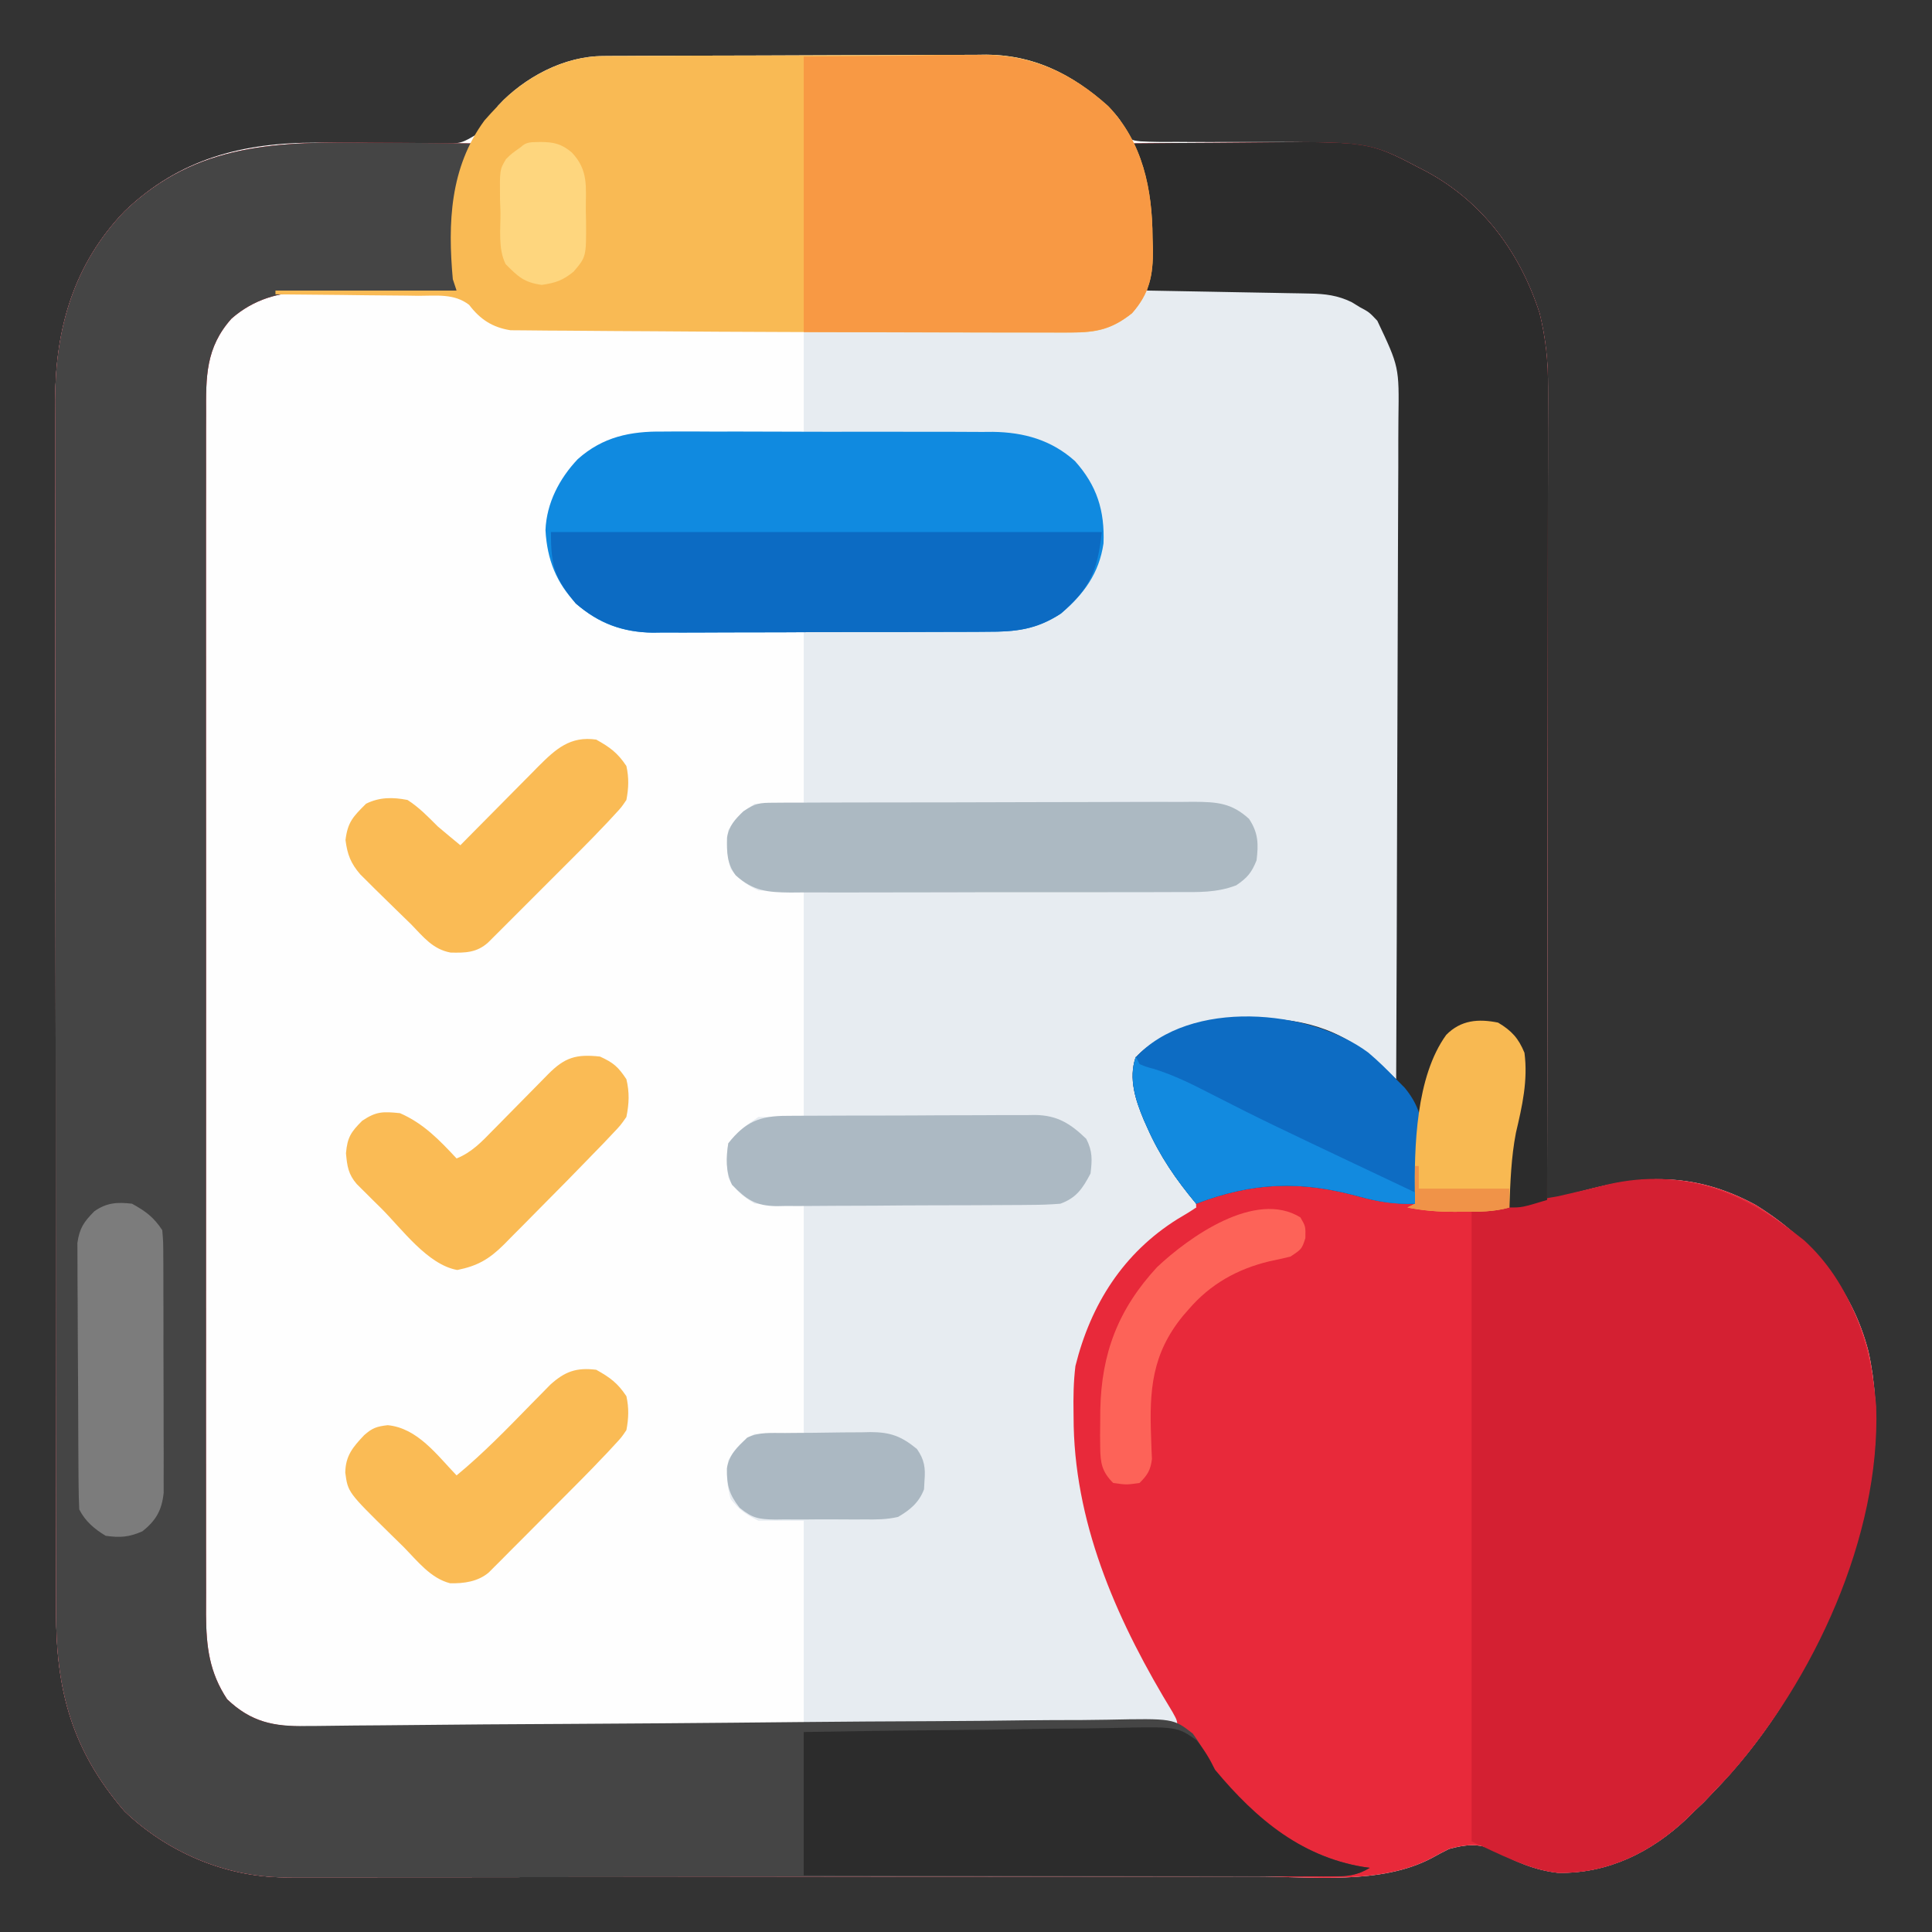 <?xml version="1.0" encoding="UTF-8"?>
<svg version="1.1" xmlns="http://www.w3.org/2000/svg" width="512" height="512">
<rect width="100%" height="100%" fill="#333333" stroke="none"/>
<path d="M0 0 C0.957 -0.007 1.914 -0.014 2.901 -0.022 C3.944 -0.024 4.988 -0.027 6.063 -0.03 C7.72 -0.04 7.72 -0.04 9.411 -0.05 C13.069 -0.069 16.728 -0.081 20.387 -0.091 C21.639 -0.095 22.89 -0.099 24.179 -0.103 C30.123 -0.122 36.066 -0.137 42.009 -0.145 C48.846 -0.155 55.683 -0.181 62.52 -0.222 C68.459 -0.256 74.399 -0.267 80.338 -0.271 C82.855 -0.276 85.372 -0.288 87.889 -0.306 C91.421 -0.331 94.953 -0.33 98.485 -0.323 C99.515 -0.336 100.544 -0.348 101.605 -0.362 C115.346 -0.264 126.193 5.743 135.719 15.339 C137.227 17.147 137.227 17.147 138.096 19.723 C139.954 22.329 139.954 22.329 142.489 22.605 C145.616 22.776 148.71 22.786 151.84 22.749 C153.002 22.757 154.163 22.765 155.359 22.773 C159.086 22.796 162.812 22.787 166.54 22.772 C203.176 22.734 203.176 22.734 216.352 29.647 C217.015 29.989 217.677 30.331 218.36 30.683 C233.265 38.775 243.019 52.093 248.227 68.147 C249.858 74.781 250.515 81.075 250.468 87.892 C250.47 89.283 250.47 89.283 250.473 90.702 C250.476 93.78 250.465 96.858 250.454 99.937 C250.454 102.155 250.454 104.373 250.455 106.591 C250.456 112.593 250.444 118.594 250.43 124.595 C250.417 130.875 250.416 137.154 250.414 143.433 C250.408 153.966 250.396 164.499 250.378 175.032 C250.36 185.877 250.346 196.721 250.337 207.566 C250.336 208.236 250.336 208.905 250.335 209.595 C250.333 212.953 250.33 216.312 250.328 219.671 C250.307 247.496 250.272 275.322 250.227 303.147 C251.086 302.928 251.086 302.928 251.962 302.704 C254.583 302.036 257.206 301.373 259.829 300.71 C260.729 300.48 261.63 300.249 262.557 300.012 C278.004 296.117 291.097 296.69 305.415 304.421 C320.043 313.401 331.099 326.508 335.395 343.315 C342.558 375.844 328.617 411.475 311.399 438.714 C306.324 446.442 300.686 453.517 294.227 460.147 C293.402 461.013 292.577 461.88 291.727 462.772 C290.902 463.556 290.077 464.34 289.227 465.147 C288.607 465.762 287.987 466.377 287.348 467.01 C277.881 476.003 266.34 481.707 253.137 481.471 C246.998 480.787 241.412 478.414 236.102 475.335 C231.9 473.599 228.575 473.965 224.227 475.147 C222.664 475.918 221.123 476.733 219.602 477.585 C206.026 484.728 187.733 482.449 172.906 482.438 C169.347 482.438 165.789 482.449 162.231 482.458 C155.28 482.475 148.33 482.48 141.379 482.481 C135.726 482.482 130.074 482.486 124.421 482.493 C108.361 482.51 92.302 482.52 76.243 482.518 C74.948 482.518 74.948 482.518 73.627 482.518 C72.33 482.518 72.33 482.518 71.007 482.518 C56.988 482.517 42.969 482.536 28.949 482.564 C14.522 482.593 0.094 482.607 -14.333 482.605 C-22.42 482.604 -30.507 482.61 -38.594 482.631 C-45.476 482.649 -52.357 482.654 -59.238 482.64 C-62.743 482.634 -66.249 482.633 -69.754 482.651 C-73.565 482.666 -77.376 482.657 -81.187 482.642 C-82.279 482.652 -83.371 482.662 -84.496 482.673 C-100.114 482.534 -115.48 475.978 -126.773 465.147 C-140.714 448.989 -144.927 433.135 -144.913 412.271 C-144.916 410.848 -144.919 409.426 -144.922 408.003 C-144.93 404.103 -144.932 400.203 -144.933 396.303 C-144.935 392.093 -144.942 387.882 -144.949 383.672 C-144.963 374.469 -144.969 365.267 -144.973 356.064 C-144.976 350.313 -144.98 344.563 -144.985 338.812 C-144.997 322.878 -145.007 306.945 -145.01 291.011 C-145.011 289.992 -145.011 288.972 -145.011 287.922 C-145.011 286.901 -145.012 285.879 -145.012 284.826 C-145.012 282.756 -145.013 280.686 -145.013 278.616 C-145.013 277.589 -145.014 276.562 -145.014 275.504 C-145.018 258.876 -145.035 242.249 -145.058 225.621 C-145.082 208.534 -145.095 191.446 -145.096 174.359 C-145.097 164.772 -145.102 155.184 -145.121 145.597 C-145.136 137.431 -145.141 129.265 -145.133 121.098 C-145.129 116.936 -145.13 112.775 -145.144 108.613 C-145.157 104.793 -145.155 100.973 -145.143 97.154 C-145.14 95.138 -145.152 93.122 -145.165 91.107 C-145.063 72.091 -140.224 55.186 -126.773 41.147 C-112.155 27.142 -95.485 22.914 -75.839 22.952 C-74.085 22.954 -74.085 22.954 -72.295 22.956 C-67.397 22.972 -62.501 23.001 -57.603 23.089 C-53.993 23.146 -50.387 23.147 -46.777 23.139 C-45.676 23.173 -44.574 23.207 -43.44 23.242 C-37.492 23.22 -37.492 23.22 -32.586 20.189 C-30.822 17.914 -29.311 15.578 -27.773 13.147 C-20.776 5.624 -10.356 0.053 0 0 Z " fill="#FEFEFE" transform="translate(159.773,14.853)"/>
<path d="M0 0 C2.538 0.015 5.076 0.029 7.613 0.041 C13.784 0.074 19.954 0.124 26.125 0.188 C25.92 0.863 25.715 1.538 25.504 2.234 C25.234 3.126 24.965 4.018 24.688 4.938 C24.421 5.819 24.154 6.701 23.879 7.609 C22.613 11.939 22.004 15.509 22.027 20.047 C22.031 21.162 22.034 22.277 22.037 23.426 C22.045 24.585 22.054 25.744 22.062 26.938 C22.067 28.112 22.072 29.286 22.076 30.496 C22.088 33.393 22.104 36.29 22.125 39.188 C21.546 39.189 20.967 39.19 20.37 39.192 C14.302 39.212 8.234 39.266 2.167 39.34 C-0.093 39.363 -2.353 39.378 -4.613 39.383 C-7.875 39.392 -11.136 39.434 -14.398 39.48 C-15.397 39.477 -16.395 39.473 -17.424 39.469 C-25.038 39.624 -31.637 41.505 -37.494 46.594 C-44.422 54.308 -44.307 62.098 -44.256 71.952 C-44.259 73.363 -44.264 74.773 -44.27 76.183 C-44.283 80.05 -44.276 83.916 -44.267 87.782 C-44.26 91.955 -44.271 96.128 -44.279 100.301 C-44.292 108.474 -44.29 116.646 -44.281 124.818 C-44.274 131.461 -44.273 138.104 -44.276 144.747 C-44.277 145.693 -44.277 146.639 -44.278 147.613 C-44.279 149.534 -44.28 151.455 -44.281 153.376 C-44.289 171.391 -44.279 189.405 -44.263 207.42 C-44.25 222.871 -44.252 238.323 -44.266 253.775 C-44.282 271.722 -44.288 289.669 -44.279 307.616 C-44.278 309.531 -44.277 311.445 -44.276 313.36 C-44.276 314.302 -44.276 315.244 -44.275 316.214 C-44.272 322.847 -44.277 329.48 -44.284 336.113 C-44.292 344.2 -44.29 352.286 -44.274 360.373 C-44.266 364.497 -44.263 368.622 -44.273 372.746 C-44.282 376.525 -44.277 380.304 -44.261 384.083 C-44.256 386.091 -44.266 388.099 -44.276 390.107 C-44.221 398.588 -43.412 405.345 -38.688 412.5 C-32.367 418.54 -26.309 419.779 -17.764 419.706 C-16.773 419.714 -15.782 419.721 -14.761 419.729 C-11.455 419.749 -8.15 419.741 -4.844 419.733 C-2.468 419.742 -0.093 419.753 2.283 419.765 C8.722 419.793 15.162 419.796 21.601 419.795 C27.652 419.796 33.702 419.819 39.753 419.84 C51.734 419.881 63.714 419.904 75.695 419.917 C87.329 419.928 98.964 419.949 110.598 419.98 C111.316 419.982 112.034 419.984 112.773 419.986 C116.374 419.996 119.975 420.006 123.576 420.016 C153.426 420.098 183.275 420.152 213.125 420.188 C212.523 419.123 211.921 418.059 211.301 416.962 C210.495 415.533 209.689 414.105 208.883 412.676 C208.488 411.978 208.093 411.28 207.687 410.562 C194.544 387.248 184.932 363.832 184.625 336.75 C184.597 335.152 184.597 335.152 184.569 333.521 C184.703 316.781 192.463 302.788 204.125 291.188 C213.638 282.188 213.638 282.188 218.125 282.188 C217.473 281.267 216.82 280.347 216.148 279.398 C200.901 257.481 200.901 257.481 201.125 245.188 C202.402 241.441 204.259 239.901 207.625 238.062 C221.809 231.599 238.841 229.605 253.617 235.117 C258.591 237.364 262.424 240.176 266.438 243.871 C267.321 244.68 268.204 245.489 269.113 246.322 C270.109 247.245 270.109 247.245 271.125 248.188 C271.242 223.457 271.33 198.726 271.384 173.996 C271.41 162.512 271.445 151.029 271.502 139.546 C271.552 129.535 271.584 119.525 271.595 109.514 C271.602 104.215 271.617 98.916 271.654 93.617 C271.688 88.625 271.698 83.633 271.691 78.641 C271.692 76.814 271.702 74.986 271.721 73.158 C271.916 59.423 271.916 59.423 266.125 47.188 C263.964 44.903 263.964 44.903 261.562 43.625 C260.819 43.17 260.075 42.715 259.309 42.246 C255.634 40.465 252.324 40.057 248.265 39.982 C247.304 39.962 246.343 39.942 245.353 39.922 C243.81 39.897 243.81 39.897 242.234 39.871 C241.175 39.85 240.115 39.83 239.023 39.808 C235.64 39.743 232.258 39.684 228.875 39.625 C226.581 39.582 224.286 39.538 221.992 39.494 C216.37 39.387 210.747 39.285 205.125 39.188 C205.156 38.092 205.156 38.092 205.188 36.975 C205.273 33.609 205.324 30.242 205.375 26.875 C205.425 25.153 205.425 25.153 205.477 23.396 C205.556 16.346 204.741 10.823 201.991 4.308 C201.125 2.188 201.125 2.188 201.125 0.188 C208.559 0.111 215.993 0.059 223.427 0.023 C225.951 0.008 228.474 -0.013 230.998 -0.039 C263.8 -0.37 263.8 -0.37 277.25 6.688 C277.912 7.029 278.575 7.371 279.258 7.723 C294.163 15.816 303.917 29.133 309.125 45.188 C310.756 51.821 311.412 58.115 311.366 64.932 C311.368 66.323 311.368 66.323 311.371 67.742 C311.374 70.82 311.363 73.899 311.352 76.977 C311.351 79.195 311.352 81.413 311.353 83.632 C311.354 89.633 311.342 95.634 311.328 101.635 C311.315 107.915 311.314 114.194 311.312 120.474 C311.306 131.007 311.294 141.539 311.276 152.072 C311.257 162.917 311.243 173.762 311.235 184.606 C311.234 185.276 311.234 185.945 311.233 186.635 C311.231 189.994 311.228 193.352 311.226 196.711 C311.205 224.537 311.17 252.362 311.125 280.188 C311.984 279.968 311.984 279.968 312.86 279.744 C315.481 279.077 318.104 278.413 320.727 277.75 C321.627 277.52 322.528 277.29 323.455 277.053 C338.902 273.157 351.995 273.731 366.312 281.461 C380.941 290.441 391.997 303.548 396.293 320.355 C403.456 352.884 389.515 388.516 372.297 415.754 C367.222 423.483 361.584 430.557 355.125 437.188 C354.3 438.054 353.475 438.92 352.625 439.812 C351.8 440.596 350.975 441.38 350.125 442.188 C349.505 442.802 348.885 443.417 348.246 444.051 C338.779 453.044 327.238 458.748 314.035 458.512 C307.896 457.828 302.31 455.455 297 452.375 C292.798 450.639 289.473 451.005 285.125 452.188 C283.562 452.958 282.021 453.774 280.5 454.625 C266.924 461.769 248.631 459.489 233.803 459.478 C230.245 459.478 226.687 459.489 223.129 459.498 C216.178 459.515 209.227 459.52 202.277 459.522 C196.624 459.523 190.971 459.527 185.319 459.533 C169.259 459.551 153.2 459.56 137.14 459.558 C135.846 459.558 135.846 459.558 134.524 459.558 C133.228 459.558 133.228 459.558 131.905 459.558 C117.886 459.557 103.866 459.576 89.847 459.604 C75.42 459.633 60.992 459.647 46.565 459.645 C38.478 459.645 30.391 459.65 22.303 459.672 C15.422 459.69 8.541 459.694 1.66 459.681 C-1.845 459.674 -5.351 459.674 -8.856 459.691 C-12.667 459.707 -16.478 459.697 -20.289 459.682 C-21.381 459.692 -22.473 459.703 -23.598 459.713 C-39.216 459.575 -54.582 453.018 -65.875 442.188 C-79.817 426.029 -84.029 410.175 -84.015 389.311 C-84.018 387.889 -84.021 386.466 -84.024 385.044 C-84.032 381.143 -84.034 377.243 -84.035 373.343 C-84.037 369.133 -84.044 364.923 -84.051 360.713 C-84.065 351.51 -84.071 342.307 -84.075 333.104 C-84.078 327.354 -84.082 321.603 -84.087 315.852 C-84.099 299.919 -84.109 283.985 -84.113 268.051 C-84.113 267.032 -84.113 266.013 -84.113 264.963 C-84.113 263.941 -84.114 262.919 -84.114 261.867 C-84.114 259.797 -84.115 257.726 -84.115 255.656 C-84.115 254.629 -84.116 253.603 -84.116 252.545 C-84.12 235.917 -84.137 219.289 -84.161 202.661 C-84.184 185.574 -84.197 168.487 -84.198 151.4 C-84.199 141.812 -84.205 132.225 -84.223 122.637 C-84.238 114.471 -84.243 106.305 -84.235 98.139 C-84.231 93.977 -84.232 89.815 -84.246 85.653 C-84.259 81.833 -84.258 78.014 -84.245 74.194 C-84.243 72.178 -84.254 70.163 -84.267 68.147 C-84.165 49.131 -79.326 32.227 -65.875 18.188 C-46.727 -0.158 -24.935 -0.258 0 0 Z " fill="#E8293A" transform="translate(98.875,37.812)"/>
<path d="M0 0 C6.832 -0.076 13.663 -0.129 20.496 -0.165 C22.818 -0.18 25.14 -0.2 27.461 -0.226 C30.808 -0.263 34.154 -0.28 37.5 -0.293 C38.531 -0.308 39.561 -0.324 40.623 -0.34 C48.521 -0.342 55.585 0.757 61.628 6.41 C69.436 15.459 68.685 25.606 68.568 36.852 C68.566 38.755 68.567 40.658 68.57 42.561 C68.571 47.703 68.542 52.844 68.507 57.986 C68.476 63.369 68.473 68.751 68.467 74.134 C68.451 84.316 68.41 94.497 68.36 104.679 C68.304 116.275 68.277 127.871 68.252 139.467 C68.199 163.312 68.112 187.156 68 211 C67.218 210.214 66.437 209.428 65.632 208.617 C55.587 198.627 45.607 194.199 31.438 193.75 C21.238 193.852 9.987 195.963 1 201 C-1.372 203.091 -1.372 203.091 -2 206 C-1.592 211.825 -0.327 216.51 2.062 221.812 C2.366 222.501 2.67 223.19 2.983 223.899 C5.54 229.47 8.673 234.159 12.496 238.961 C14 241 14 241 14 243 C12.395 244.083 10.738 245.091 9.062 246.062 C-5.312 255.056 -13.934 268.651 -18 285 C-18.517 289.208 -18.574 293.327 -18.5 297.562 C-18.486 298.696 -18.473 299.829 -18.459 300.997 C-17.793 328.385 -6.336 353.664 7.75 376.742 C9 379 9 379 9 381 C-23.67 381 -56.34 381 -90 381 C-90 362.85 -90 344.7 -90 326 C-93.96 326 -97.92 326 -102 326 C-105.339 324.388 -107.117 323.124 -109.375 320.25 C-110.342 316.77 -110.686 313.536 -110 310 C-108.252 306.979 -106.168 304.584 -103 303 C-98.71 303 -94.42 303 -90 303 C-90 282.87 -90 262.74 -90 242 C-94.29 242 -98.58 242 -103 242 C-106.349 239.879 -108.24 238.521 -110 235 C-110.421 231.941 -110.481 229.054 -110 226 C-107.562 222.904 -105.265 221.177 -102 219 C-98.04 219 -94.08 219 -90 219 C-90 199.2 -90 179.4 -90 159 C-93.96 159 -97.92 159 -102 159 C-105.339 157.388 -107.117 156.124 -109.375 153.25 C-110.333 149.8 -110.58 146.518 -110 143 C-107.932 139.72 -106.229 138.153 -103 136 C-98.71 136 -94.42 136 -90 136 C-90 120.82 -90 105.64 -90 90 C-93.349 90.058 -96.698 90.116 -100.148 90.176 C-103.418 90.215 -106.688 90.245 -109.958 90.275 C-112.218 90.3 -114.478 90.334 -116.738 90.377 C-120 90.438 -123.261 90.466 -126.523 90.488 C-128.021 90.527 -128.021 90.527 -129.549 90.566 C-137.582 90.57 -144.076 88.496 -150.148 83.086 C-155.598 77.493 -158.007 71.244 -158.438 63.5 C-158.151 56.349 -154.773 49.826 -149.882 44.679 C-142.949 38.494 -135.509 37.279 -126.523 37.512 C-124.947 37.522 -124.947 37.522 -123.338 37.533 C-120.016 37.561 -116.696 37.624 -113.375 37.688 C-111.108 37.713 -108.841 37.735 -106.574 37.756 C-101.048 37.806 -95.526 37.904 -90 38 C-90 29.09 -90 20.18 -90 11 C-87.704 10.985 -85.408 10.971 -83.043 10.956 C-75.443 10.905 -67.844 10.839 -60.244 10.764 C-55.638 10.72 -51.032 10.68 -46.426 10.654 C-41.978 10.627 -37.53 10.587 -33.082 10.537 C-31.388 10.52 -29.694 10.509 -28 10.502 C-25.621 10.493 -23.242 10.465 -20.863 10.432 C-19.821 10.435 -19.821 10.435 -18.757 10.437 C-12.398 10.315 -7.901 8.694 -3.125 4.438 C-0.996 2.201 -0.996 2.201 0 0 Z " fill="#E7ECF1" transform="translate(303,77)"/>
<path d="M0 0 C2.538 0.015 5.076 0.029 7.613 0.041 C13.784 0.074 19.954 0.124 26.125 0.188 C25.92 0.863 25.715 1.538 25.504 2.234 C25.234 3.126 24.965 4.018 24.688 4.938 C24.421 5.819 24.154 6.701 23.879 7.609 C22.613 11.939 22.004 15.509 22.027 20.047 C22.031 21.162 22.034 22.277 22.037 23.426 C22.045 24.585 22.054 25.744 22.062 26.938 C22.067 28.112 22.072 29.286 22.076 30.496 C22.088 33.393 22.104 36.29 22.125 39.188 C21.546 39.189 20.967 39.19 20.37 39.192 C14.302 39.212 8.234 39.266 2.167 39.34 C-0.093 39.363 -2.353 39.378 -4.613 39.383 C-7.875 39.392 -11.136 39.434 -14.398 39.48 C-15.397 39.477 -16.395 39.473 -17.424 39.469 C-25.038 39.624 -31.637 41.505 -37.494 46.594 C-44.422 54.308 -44.307 62.098 -44.256 71.952 C-44.259 73.363 -44.264 74.773 -44.27 76.183 C-44.283 80.05 -44.276 83.916 -44.267 87.782 C-44.26 91.955 -44.271 96.128 -44.279 100.301 C-44.292 108.474 -44.29 116.646 -44.281 124.818 C-44.274 131.461 -44.273 138.104 -44.276 144.747 C-44.277 145.693 -44.277 146.639 -44.278 147.613 C-44.279 149.534 -44.28 151.455 -44.281 153.376 C-44.289 171.391 -44.279 189.405 -44.263 207.42 C-44.25 222.871 -44.252 238.323 -44.266 253.775 C-44.282 271.722 -44.288 289.669 -44.279 307.616 C-44.278 309.531 -44.277 311.445 -44.276 313.36 C-44.276 314.302 -44.276 315.244 -44.275 316.214 C-44.272 322.847 -44.277 329.48 -44.284 336.113 C-44.292 344.2 -44.29 352.286 -44.274 360.373 C-44.266 364.497 -44.263 368.622 -44.273 372.746 C-44.282 376.525 -44.277 380.304 -44.261 384.083 C-44.256 386.091 -44.266 388.099 -44.276 390.107 C-44.221 398.588 -43.412 405.345 -38.688 412.5 C-32.348 418.558 -26.35 419.774 -17.78 419.594 C-16.79 419.59 -15.801 419.586 -14.781 419.581 C-11.48 419.562 -8.18 419.514 -4.879 419.467 C-2.507 419.448 -0.134 419.431 2.238 419.415 C7.34 419.379 12.442 419.331 17.544 419.274 C25.612 419.187 33.68 419.137 41.748 419.095 C44.512 419.08 47.276 419.065 50.04 419.05 C50.73 419.046 51.421 419.042 52.132 419.038 C59.982 418.994 67.833 418.941 75.683 418.885 C76.4 418.88 77.117 418.875 77.856 418.869 C89.483 418.785 101.11 418.673 112.738 418.555 C124.689 418.435 136.64 418.357 148.592 418.315 C156.612 418.285 164.63 418.205 172.65 418.09 C177.639 418.031 182.628 418.017 187.617 418.016 C189.93 418.007 192.242 417.979 194.554 417.93 C212.058 417.577 212.058 417.577 217.216 421.596 C219.271 424.39 220.706 427.036 222.125 430.188 C231.957 443.314 245.901 454.178 262.289 456.926 C262.895 457.012 263.501 457.099 264.125 457.188 C260.989 459.018 258.707 459.439 255.093 459.445 C254.073 459.451 253.052 459.458 252.001 459.464 C250.881 459.461 249.762 459.458 248.608 459.455 C247.417 459.459 246.227 459.464 245 459.469 C241.693 459.479 238.387 459.481 235.08 459.478 C231.514 459.478 227.948 459.489 224.382 459.498 C217.393 459.515 210.404 459.52 203.416 459.522 C197.731 459.523 192.047 459.527 186.362 459.533 C170.238 459.551 154.114 459.56 137.989 459.558 C137.12 459.558 136.25 459.558 135.354 459.558 C134.048 459.558 134.048 459.558 132.716 459.558 C118.625 459.557 104.534 459.576 90.442 459.604 C75.966 459.633 61.489 459.647 47.012 459.645 C38.888 459.645 30.764 459.65 22.64 459.672 C15.718 459.69 8.796 459.694 1.875 459.681 C-1.653 459.674 -5.18 459.674 -8.708 459.691 C-12.544 459.707 -16.379 459.697 -20.215 459.682 C-21.315 459.692 -22.414 459.703 -23.547 459.713 C-39.189 459.575 -54.562 453.037 -65.875 442.188 C-79.817 426.029 -84.029 410.175 -84.015 389.311 C-84.018 387.889 -84.021 386.466 -84.024 385.044 C-84.032 381.143 -84.034 377.243 -84.035 373.343 C-84.037 369.133 -84.044 364.923 -84.051 360.713 C-84.065 351.51 -84.071 342.307 -84.075 333.104 C-84.078 327.354 -84.082 321.603 -84.087 315.852 C-84.099 299.919 -84.109 283.985 -84.113 268.051 C-84.113 267.032 -84.113 266.013 -84.113 264.963 C-84.113 263.941 -84.114 262.919 -84.114 261.867 C-84.114 259.797 -84.115 257.726 -84.115 255.656 C-84.115 254.629 -84.116 253.603 -84.116 252.545 C-84.12 235.917 -84.137 219.289 -84.161 202.661 C-84.184 185.574 -84.197 168.487 -84.198 151.4 C-84.199 141.812 -84.205 132.225 -84.223 122.637 C-84.238 114.471 -84.243 106.305 -84.235 98.139 C-84.231 93.977 -84.232 89.815 -84.246 85.653 C-84.259 81.833 -84.258 78.014 -84.245 74.194 C-84.243 72.178 -84.254 70.163 -84.267 68.147 C-84.165 49.131 -79.326 32.227 -65.875 18.188 C-46.727 -0.158 -24.935 -0.258 0 0 Z " fill="#454545" transform="translate(98.875,37.812)"/>
<path d="M0 0 C12.378 11.258 17.844 27.901 19.137 44.113 C20.231 78.616 2.605 116.565 -19.961 142.008 C-21.325 143.456 -22.698 144.895 -24.086 146.32 C-24.911 147.187 -25.736 148.053 -26.586 148.945 C-27.411 149.729 -28.236 150.513 -29.086 151.32 C-29.706 151.935 -30.326 152.55 -30.965 153.184 C-40.431 162.176 -51.983 167.894 -65.188 167.641 C-73.273 166.747 -80.771 162.572 -88.086 159.32 C-88.086 104.21 -88.086 49.1 -88.086 -7.68 C-80.496 -9 -72.906 -10.32 -65.086 -11.68 C-58.421 -13.219 -58.421 -13.219 -51.777 -14.848 C-31.639 -19.387 -15.527 -12.503 0 0 Z " fill="#D42032" transform="translate(478.086,328.68)"/>
<path d="M0 0 C7.434 -0.077 14.868 -0.129 22.302 -0.165 C24.826 -0.18 27.349 -0.2 29.873 -0.226 C62.675 -0.557 62.675 -0.557 76.125 6.5 C76.787 6.842 77.45 7.184 78.133 7.536 C93.038 15.628 102.792 28.946 108 45 C109.631 51.634 110.287 57.928 110.241 64.744 C110.242 65.672 110.244 66.599 110.246 67.555 C110.249 70.633 110.238 73.711 110.227 76.79 C110.226 79.008 110.227 81.226 110.228 83.444 C110.229 89.445 110.217 95.447 110.203 101.448 C110.19 107.727 110.189 114.007 110.187 120.286 C110.181 130.819 110.169 141.352 110.151 151.885 C110.132 162.729 110.118 173.574 110.11 184.419 C110.109 185.088 110.109 185.758 110.108 186.448 C110.106 189.806 110.103 193.165 110.101 196.524 C110.08 224.349 110.045 252.175 110 280 C103.375 282 103.375 282 100 282 C99.672 272.654 100.134 264.419 102.316 255.262 C103.58 249.234 104.563 242.809 101.125 237.375 C98.986 234.984 98.142 234.137 95.012 233.762 C91.266 233.642 88.621 233.71 85.188 235.312 C78.354 243.708 77.885 255.316 76.75 265.688 C76.577 267.179 76.402 268.671 76.227 270.162 C75.804 273.773 75.397 277.386 75 281 C69.705 281.085 65.145 280.479 60.062 279.062 C44.58 274.813 31.909 275.297 17 281 C11.678 274.629 7.347 268.358 4 260.75 C3.71 260.102 3.42 259.453 3.121 258.785 C0.919 253.54 -0.961 247.818 0.938 242.25 C7.803 234.761 20.933 232.33 30.676 231.875 C44.324 231.598 55.096 234.276 65.312 243.684 C66.637 244.897 66.637 244.897 67.988 246.135 C68.984 247.058 68.984 247.058 70 248 C70.117 223.269 70.205 198.539 70.259 173.808 C70.285 162.325 70.32 150.842 70.377 139.358 C70.427 129.348 70.459 119.337 70.47 109.326 C70.477 104.027 70.492 98.729 70.529 93.43 C70.563 88.438 70.573 83.446 70.566 78.454 C70.567 76.626 70.577 74.798 70.596 72.971 C70.791 59.236 70.791 59.236 65 47 C62.839 44.715 62.839 44.715 60.438 43.438 C59.694 42.982 58.95 42.527 58.184 42.059 C54.509 40.277 51.199 39.869 47.14 39.795 C46.179 39.775 45.218 39.755 44.228 39.734 C42.685 39.709 42.685 39.709 41.109 39.684 C40.05 39.663 38.99 39.642 37.898 39.621 C34.515 39.555 31.133 39.496 27.75 39.438 C25.456 39.394 23.161 39.351 20.867 39.307 C15.245 39.2 9.622 39.098 4 39 C4.021 38.27 4.042 37.54 4.063 36.788 C4.148 33.421 4.199 30.055 4.25 26.688 C4.284 25.54 4.317 24.392 4.352 23.209 C4.431 16.158 3.616 10.635 0.866 4.12 C0 2 0 2 0 0 Z " fill="#2C2C2C" transform="translate(300,38)"/>
<path d="M0 0 C0.957 -0.007 1.914 -0.014 2.901 -0.022 C3.944 -0.024 4.988 -0.027 6.063 -0.03 C7.72 -0.04 7.72 -0.04 9.411 -0.05 C13.069 -0.069 16.728 -0.081 20.387 -0.091 C21.639 -0.095 22.89 -0.099 24.179 -0.103 C30.123 -0.122 36.066 -0.137 42.009 -0.145 C48.846 -0.155 55.683 -0.181 62.52 -0.222 C68.459 -0.256 74.399 -0.267 80.338 -0.271 C82.855 -0.276 85.372 -0.288 87.889 -0.306 C91.421 -0.331 94.953 -0.33 98.485 -0.323 C99.515 -0.336 100.544 -0.348 101.605 -0.362 C114.292 -0.271 124.589 4.885 133.915 13.272 C143.08 22.864 145.594 35.319 145.665 48.085 C145.698 49.131 145.73 50.177 145.764 51.255 C145.812 58.141 144.853 62.895 140.227 68.147 C134.763 72.496 130.83 73.272 123.99 73.277 C122.707 73.28 121.425 73.283 120.103 73.286 C118.682 73.284 117.261 73.282 115.84 73.28 C114.34 73.281 112.84 73.283 111.34 73.285 C106.406 73.288 101.473 73.281 96.54 73.272 C94.838 73.27 93.136 73.268 91.435 73.265 C80.592 73.25 69.748 73.215 58.905 73.17 C55.102 73.154 51.298 73.14 47.494 73.128 C36.224 73.091 24.954 73.03 13.684 72.938 C10.092 72.909 6.501 72.889 2.909 72.877 C-1.331 72.862 -5.57 72.828 -9.809 72.779 C-11.367 72.764 -12.924 72.756 -14.482 72.755 C-16.615 72.753 -18.746 72.726 -20.878 72.693 C-22.071 72.684 -23.265 72.675 -24.494 72.666 C-29.279 71.909 -32.531 69.781 -35.454 65.935 C-39.413 62.883 -44.031 63.543 -48.882 63.538 C-49.964 63.521 -51.046 63.505 -52.161 63.488 C-55.615 63.439 -59.069 63.418 -62.523 63.397 C-64.865 63.369 -67.208 63.339 -69.55 63.307 C-75.291 63.233 -81.032 63.182 -86.773 63.147 C-86.773 62.817 -86.773 62.487 -86.773 62.147 C-70.933 62.147 -55.093 62.147 -38.773 62.147 C-39.103 61.157 -39.433 60.167 -39.773 59.147 C-41.128 44.239 -40.535 29.542 -31.398 17.085 C-30.223 15.742 -29.017 14.426 -27.773 13.147 C-27.251 12.598 -26.729 12.049 -26.191 11.483 C-19.258 4.905 -9.62 0.05 0 0 Z " fill="#F9BA54" transform="translate(159.773,14.853)"/>
<path d="M0 0 C1.019 -0.007 2.039 -0.014 3.089 -0.022 C6.428 -0.038 9.766 -0.019 13.105 0.002 C15.444 0.001 17.782 -0.001 20.12 -0.005 C25.009 -0.008 29.897 0.007 34.786 0.034 C41.034 0.068 47.28 0.062 53.528 0.044 C58.353 0.033 63.177 0.042 68.002 0.057 C70.305 0.062 72.608 0.062 74.911 0.055 C78.136 0.05 81.361 0.07 84.586 0.098 C85.525 0.091 86.465 0.085 87.433 0.078 C95.673 0.196 102.942 2.236 109.168 7.819 C114.987 14.311 117.077 20.945 116.734 29.639 C115.564 37.571 111.546 43.054 105.551 48.158 C98.951 52.463 93.561 53.075 85.835 53.051 C84.806 53.059 83.778 53.068 82.718 53.077 C79.33 53.1 75.943 53.101 72.555 53.1 C70.19 53.107 67.825 53.115 65.46 53.123 C60.506 53.136 55.553 53.138 50.599 53.132 C44.267 53.126 37.936 53.157 31.605 53.197 C26.721 53.223 21.837 53.226 16.953 53.222 C14.619 53.224 12.286 53.234 9.952 53.251 C6.681 53.274 3.411 53.264 0.139 53.246 C-1.291 53.266 -1.291 53.266 -2.75 53.287 C-10.526 53.19 -16.988 50.939 -22.858 45.718 C-28.303 40.12 -30.713 33.877 -31.145 26.131 C-30.858 18.978 -27.478 12.464 -22.592 7.31 C-15.939 1.386 -8.644 -0.108 0 0 Z " fill="#108AE0" transform="translate(175.707,114.369)"/>
<path d="M0 0 C13.767 -0.124 13.767 -0.124 27.812 -0.25 C32.126 -0.305 32.126 -0.305 36.527 -0.36 C38.837 -0.372 41.147 -0.382 43.457 -0.391 C45.219 -0.421 45.219 -0.421 47.016 -0.453 C60.401 -0.458 70.798 4.231 80.688 13.125 C89.853 22.717 92.367 35.172 92.438 47.938 C92.47 48.984 92.503 50.03 92.537 51.107 C92.585 57.994 91.626 62.748 87 68 C81.17 72.64 76.729 73.15 69.478 73.114 C68.35 73.114 68.35 73.114 67.2 73.114 C64.722 73.113 62.244 73.105 59.766 73.098 C58.045 73.096 56.324 73.094 54.604 73.093 C50.079 73.09 45.555 73.08 41.031 73.069 C35.6 73.057 30.17 73.052 24.739 73.046 C16.493 73.037 8.246 73.017 0 73 C0 48.91 0 24.82 0 0 Z " fill="#F89944" transform="translate(213,15)"/>
<path d="M0 0 C13.031 -0.226 26.06 -0.409 39.092 -0.518 C45.143 -0.57 51.194 -0.641 57.245 -0.754 C63.087 -0.863 68.928 -0.923 74.771 -0.949 C76.997 -0.967 79.223 -1.003 81.449 -1.057 C98.924 -1.465 98.924 -1.465 104.106 2.191 C106.149 4.719 107.588 7.086 109 10 C119.922 23.128 132.544 33.76 150 36 C146.582 38.073 143.94 38.247 139.976 38.241 C138.742 38.243 137.508 38.246 136.237 38.249 C134.872 38.242 133.508 38.234 132.144 38.227 C130.705 38.226 129.266 38.227 127.827 38.228 C123.922 38.229 120.017 38.217 116.113 38.203 C112.032 38.19 107.95 38.189 103.869 38.187 C96.141 38.181 88.414 38.164 80.686 38.144 C71.888 38.122 63.09 38.111 54.292 38.101 C36.195 38.08 18.097 38.043 0 38 C0 25.46 0 12.92 0 0 Z " fill="#2C2C2C" transform="translate(213,459)"/>
<path d="M0 0 C48.18 0 96.36 0 146 0 C144.845 10.399 142.773 15.028 135.039 21.676 C128.543 25.894 123.13 26.443 115.542 26.42 C114.513 26.428 113.485 26.437 112.425 26.446 C109.037 26.469 105.65 26.47 102.262 26.469 C99.897 26.476 97.532 26.484 95.167 26.492 C90.213 26.505 85.26 26.507 80.306 26.501 C73.974 26.495 67.643 26.526 61.312 26.566 C56.428 26.592 51.544 26.595 46.66 26.591 C44.326 26.593 41.993 26.602 39.659 26.62 C36.388 26.643 33.118 26.633 29.846 26.615 C28.416 26.635 28.416 26.635 26.957 26.655 C19.033 26.557 12.636 24.077 6.562 18.938 C1.052 12.104 0 9.281 0 0 Z " fill="#0C6BC3" transform="translate(146,141)"/>
<path d="M0 0 C1.047 -0.009 2.094 -0.017 3.173 -0.026 C4.322 -0.025 5.471 -0.024 6.654 -0.023 C7.864 -0.03 9.074 -0.037 10.321 -0.043 C13.641 -0.059 16.961 -0.066 20.282 -0.067 C22.357 -0.069 24.433 -0.073 26.508 -0.078 C33.751 -0.097 40.994 -0.105 48.237 -0.103 C54.983 -0.102 61.73 -0.123 68.476 -0.155 C74.272 -0.181 80.067 -0.192 85.862 -0.19 C89.322 -0.19 92.782 -0.195 96.242 -0.217 C100.103 -0.24 103.964 -0.23 107.826 -0.218 C108.969 -0.23 110.111 -0.241 111.288 -0.252 C117.465 -0.203 121.287 0.035 125.934 4.267 C128.413 7.985 128.465 10.96 127.934 15.267 C126.619 18.555 125.48 19.897 122.559 21.879 C117.372 23.866 112.568 23.694 107.057 23.671 C105.271 23.682 105.271 23.682 103.448 23.692 C100.194 23.707 96.94 23.709 93.686 23.703 C90.965 23.7 88.244 23.706 85.523 23.712 C79.102 23.726 72.681 23.725 66.26 23.713 C59.644 23.702 53.029 23.716 46.414 23.743 C40.724 23.765 35.035 23.772 29.346 23.766 C25.952 23.762 22.558 23.765 19.164 23.782 C15.38 23.797 11.596 23.786 7.811 23.769 C6.132 23.784 6.132 23.784 4.42 23.798 C-1.716 23.74 -5.407 23.398 -10.066 19.267 C-12.427 16.262 -12.481 13.003 -12.39 9.232 C-11.874 6.102 -10.294 4.432 -8.066 2.267 C-4.78 0.077 -3.813 0.014 0 0 Z " fill="#ACB9C2" transform="translate(205.066,212.733)"/>
<path d="M0 0 C2.634 2.228 5.02 4.557 7.395 7.059 C8.138 7.802 8.882 8.546 9.648 9.312 C14.306 14.991 14.677 19.592 14.149 26.681 C13.686 31.16 13.105 35.612 12.395 40.059 C7.107 40.272 2.518 39.532 -2.543 38.121 C-18.025 33.871 -30.697 34.356 -45.605 40.059 C-50.927 33.687 -55.259 27.417 -58.605 19.809 C-58.896 19.16 -59.186 18.512 -59.485 17.844 C-61.686 12.598 -63.566 6.877 -61.668 1.309 C-47.325 -14.339 -15.588 -11.615 0 0 Z " fill="#0D6CC3" transform="translate(362.605,278.941)"/>
<path d="M0 0 C0.761 -0.007 1.523 -0.013 2.307 -0.02 C4.827 -0.039 7.346 -0.043 9.866 -0.045 C11.619 -0.052 13.371 -0.059 15.124 -0.066 C18.8 -0.078 22.476 -0.081 26.152 -0.08 C30.856 -0.08 35.56 -0.107 40.264 -0.142 C43.886 -0.164 47.507 -0.168 51.128 -0.167 C52.862 -0.169 54.596 -0.178 56.33 -0.194 C58.759 -0.213 61.188 -0.207 63.617 -0.195 C64.33 -0.207 65.042 -0.218 65.776 -0.229 C71.717 -0.155 75.195 2.06 79.378 6.103 C81.057 9.368 80.94 11.668 80.503 15.291 C78.394 19.281 76.759 21.746 72.503 23.291 C69.87 23.496 67.341 23.595 64.708 23.597 C63.537 23.609 63.537 23.609 62.342 23.622 C59.762 23.646 57.184 23.655 54.604 23.662 C52.808 23.671 51.012 23.68 49.216 23.689 C45.452 23.705 41.688 23.713 37.924 23.716 C33.106 23.721 28.289 23.759 23.471 23.805 C19.762 23.835 16.053 23.842 12.343 23.843 C10.567 23.847 8.791 23.859 7.016 23.88 C4.528 23.907 2.043 23.902 -0.444 23.89 C-1.174 23.905 -1.903 23.92 -2.655 23.935 C-8.343 23.854 -10.65 22.181 -14.497 18.291 C-16.235 14.816 -16.094 11.081 -15.497 7.291 C-10.97 1.539 -7.079 -0.009 0 0 Z " fill="#ACB9C3" transform="translate(208.497,295.709)"/>
<path d="M0 0 C3.658 2.04 5.669 3.504 8 7 C8.698 10.13 8.603 12.857 8 16 C6.673 17.955 6.673 17.955 4.925 19.83 C4.288 20.52 3.651 21.21 2.995 21.921 C2.007 22.95 2.007 22.95 1 24 C0.404 24.625 -0.192 25.249 -0.806 25.893 C-2.641 27.788 -4.496 29.661 -6.359 31.527 C-7.03 32.202 -7.701 32.876 -8.393 33.571 C-9.797 34.98 -11.202 36.387 -12.608 37.793 C-14.764 39.951 -16.911 42.117 -19.059 44.283 C-20.429 45.657 -21.8 47.03 -23.172 48.402 C-23.813 49.05 -24.453 49.698 -25.113 50.365 C-25.711 50.96 -26.309 51.555 -26.925 52.168 C-27.448 52.692 -27.971 53.216 -28.509 53.757 C-31.388 56.157 -35.035 56.656 -38.711 56.582 C-43.88 55.268 -47.382 50.689 -51 47 C-52.15 45.869 -53.303 44.74 -54.457 43.613 C-65.805 32.465 -65.805 32.465 -66.5 27.25 C-66.417 22.771 -64.498 20.518 -61.508 17.348 C-59.365 15.432 -58.139 15.016 -55.25 14.688 C-47.352 15.447 -42.202 22.59 -37 28 C-29.889 22.14 -23.552 15.579 -17.119 8.992 C-16.261 8.123 -15.403 7.255 -14.52 6.359 C-13.747 5.57 -12.975 4.781 -12.179 3.968 C-8.277 0.444 -5.275 -0.633 0 0 Z " fill="#FABB55" transform="translate(158,363)"/>
<path d="M0 0 C3.586 1.637 4.793 2.69 7 6 C7.843 9.506 7.723 12.475 7 16 C5.465 18.209 5.465 18.209 3.348 20.434 C2.531 21.298 1.714 22.163 0.872 23.054 C-0.084 24.037 -1.041 25.019 -2 26 C-2.528 26.546 -3.056 27.093 -3.6 27.655 C-7.16 31.336 -10.752 34.981 -14.367 38.607 C-16.268 40.518 -18.157 42.438 -20.047 44.359 C-21.265 45.584 -22.484 46.808 -23.703 48.031 C-24.262 48.602 -24.82 49.173 -25.395 49.761 C-29.322 53.666 -32.44 55.488 -37.812 56.562 C-45.663 55.177 -52.466 45.717 -57.938 40.25 C-58.704 39.496 -59.47 38.742 -60.26 37.965 C-60.987 37.239 -61.715 36.513 -62.465 35.766 C-63.121 35.114 -63.777 34.462 -64.453 33.79 C-66.719 31.168 -66.996 29.047 -67.312 25.625 C-66.946 21.378 -65.972 19.972 -63 17 C-59.228 14.485 -57.48 14.552 -53 15 C-46.771 17.718 -42.599 22.078 -38 27 C-34.013 25.402 -31.37 22.609 -28.43 19.59 C-27.646 18.799 -27.646 18.799 -26.847 17.991 C-25.185 16.311 -23.53 14.625 -21.875 12.938 C-20.212 11.247 -18.549 9.559 -16.882 7.873 C-15.846 6.825 -14.813 5.775 -13.783 4.721 C-9.343 0.219 -6.326 -0.692 0 0 Z " fill="#FABB55" transform="translate(159,280)"/>
<path d="M0 0 C3.658 2.04 5.669 3.504 8 7 C8.698 10.13 8.603 12.857 8 16 C6.674 17.955 6.674 17.955 4.927 19.83 C4.29 20.52 3.653 21.21 2.997 21.921 C2.338 22.607 1.679 23.293 1 24 C0.402 24.625 -0.197 25.249 -0.813 25.893 C-2.657 27.788 -4.522 29.661 -6.395 31.527 C-7.068 32.202 -7.741 32.876 -8.435 33.571 C-9.843 34.98 -11.252 36.387 -12.663 37.793 C-14.828 39.953 -16.987 42.118 -19.146 44.283 C-20.521 45.657 -21.895 47.03 -23.27 48.402 C-23.915 49.05 -24.561 49.698 -25.227 50.365 C-26.123 51.258 -26.123 51.258 -27.038 52.168 C-27.563 52.692 -28.089 53.216 -28.63 53.757 C-31.636 56.484 -34.684 56.534 -38.594 56.441 C-43.275 55.583 -45.793 52.319 -49 49 C-50.252 47.776 -51.508 46.555 -52.766 45.336 C-54.137 43.996 -55.506 42.655 -56.875 41.312 C-57.542 40.659 -58.21 40.005 -58.897 39.332 C-59.527 38.703 -60.156 38.074 -60.805 37.426 C-61.372 36.863 -61.939 36.3 -62.523 35.72 C-65.055 32.771 -65.937 30.487 -66.438 26.625 C-65.857 21.815 -64.386 20.386 -61 17 C-57.442 15.221 -53.866 15.239 -50 16 C-46.937 17.966 -44.563 20.437 -42 23 C-40.966 23.884 -39.923 24.759 -38.874 25.626 C-37.925 26.41 -36.977 27.193 -36 28 C-35.269 27.258 -34.538 26.517 -33.784 25.753 C-31.059 22.991 -28.327 20.236 -25.594 17.484 C-24.413 16.293 -23.235 15.101 -22.058 13.907 C-20.363 12.187 -18.661 10.474 -16.957 8.762 C-16.436 8.23 -15.915 7.699 -15.378 7.152 C-10.682 2.454 -6.885 -0.984 0 0 Z " fill="#FABB55" transform="translate(158,196)"/>
<path d="M0 0 C3.658 2.04 5.669 3.504 8 7 C8.261 10.098 8.261 10.098 8.275 13.962 C8.282 15.019 8.282 15.019 8.29 16.097 C8.304 18.427 8.303 20.756 8.301 23.086 C8.305 24.706 8.309 26.327 8.314 27.947 C8.321 31.345 8.321 34.743 8.316 38.141 C8.31 42.491 8.327 46.841 8.35 51.191 C8.365 54.538 8.366 57.886 8.363 61.233 C8.363 62.837 8.368 64.44 8.378 66.044 C8.391 68.289 8.384 70.534 8.372 72.779 C8.373 74.055 8.374 75.332 8.374 76.648 C7.856 81.291 6.367 83.899 2.75 86.812 C-0.843 88.364 -3.116 88.545 -7 88 C-9.969 86.207 -12.425 84.151 -14 81 C-14.113 78.688 -14.159 76.374 -14.177 74.059 C-14.184 73.345 -14.19 72.631 -14.197 71.896 C-14.217 69.528 -14.228 67.161 -14.238 64.793 C-14.242 63.985 -14.246 63.176 -14.251 62.343 C-14.271 58.065 -14.286 53.786 -14.295 49.508 C-14.306 45.089 -14.341 40.671 -14.38 36.252 C-14.406 32.854 -14.415 29.456 -14.418 26.058 C-14.423 24.429 -14.435 22.801 -14.453 21.172 C-14.478 18.891 -14.477 16.61 -14.47 14.329 C-14.476 13.031 -14.482 11.734 -14.488 10.397 C-13.919 6.435 -12.775 4.823 -10 2 C-6.731 -0.289 -3.93 -0.472 0 0 Z " fill="#7C7C7C" transform="translate(35,319)"/>
<path d="M0 0 C3.614 2.153 5.418 4.155 7 8 C7.956 15.323 6.404 22.111 4.734 29.207 C3.468 35.75 3.25 42.352 3 49 C-1.126 50.155 -5.119 50.147 -9.375 50.125 C-10.489 50.131 -10.489 50.131 -11.625 50.137 C-15.86 50.129 -19.829 49.834 -24 49 C-23.01 48.505 -23.01 48.505 -22 48 C-22.015 47.405 -22.029 46.81 -22.044 46.197 C-22.225 32.881 -21.795 14.379 -13.727 3.242 C-9.812 -0.716 -5.193 -1.044 0 0 Z " fill="#F8B952" transform="translate(397,271)"/>
<path d="M0 0 C1.375 2.375 1.375 2.375 1.312 5.5 C0.375 8.375 0.375 8.375 -2.625 10.375 C-4.469 10.835 -6.325 11.246 -8.188 11.625 C-16.715 13.669 -23.877 17.669 -29.625 24.375 C-30.116 24.937 -30.607 25.499 -31.113 26.078 C-39.378 36.168 -40.064 45.753 -39.566 58.403 C-39.535 59.372 -39.504 60.341 -39.473 61.34 C-39.431 62.212 -39.39 63.085 -39.348 63.984 C-39.693 66.963 -40.521 68.262 -42.625 70.375 C-46.125 70.875 -46.125 70.875 -49.625 70.375 C-52.599 67.398 -53.016 65.1 -53.059 60.973 C-53.076 59.399 -53.076 59.399 -53.094 57.793 C-53.083 56.686 -53.073 55.579 -53.062 54.438 C-53.054 53.307 -53.046 52.176 -53.037 51.011 C-52.734 36.01 -48.309 24.366 -38 13.188 C-29.632 5.29 -11.942 -7.393 0 0 Z " fill="#FD6358" transform="translate(344.625,322.625)"/>
<path d="M0 0 C0.33 0.66 0.66 1.32 1 2 C2.774 2.733 2.774 2.733 4.93 3.312 C10.299 5.007 15.132 7.422 20.125 10 C22.071 10.989 24.017 11.976 25.965 12.961 C26.96 13.465 27.955 13.968 28.98 14.487 C33.853 16.928 38.767 19.281 43.688 21.625 C44.633 22.075 45.578 22.526 46.552 22.99 C49.367 24.328 52.183 25.665 55 27 C55.943 27.447 56.886 27.895 57.857 28.356 C63.236 30.908 68.617 33.456 74 36 C74 36.99 74 37.98 74 39 C68.713 39.213 64.124 38.473 59.062 37.062 C43.58 32.813 30.909 33.297 16 39 C10.678 32.629 6.347 26.358 3 18.75 C2.71 18.102 2.42 17.453 2.121 16.785 C-0.147 11.382 -1.912 5.737 0 0 Z " fill="#128ADF" transform="translate(301,280)"/>
<path d="M0 0 C0.804 -0.008 1.608 -0.016 2.437 -0.024 C4.142 -0.038 5.846 -0.049 7.551 -0.057 C10.148 -0.074 12.743 -0.118 15.34 -0.162 C16.997 -0.172 18.655 -0.181 20.312 -0.188 C21.471 -0.214 21.471 -0.214 22.652 -0.241 C27.861 -0.22 30.772 0.823 34.922 4.238 C36.91 7.09 37.208 9.242 36.922 12.676 C36.881 13.417 36.839 14.158 36.797 14.922 C35.477 18.416 33.08 20.409 29.922 22.238 C26.93 22.94 24.043 22.941 20.98 22.902 C19.713 22.91 19.713 22.91 18.419 22.917 C16.64 22.92 14.86 22.911 13.081 22.89 C10.363 22.863 7.649 22.89 4.932 22.922 C3.198 22.919 1.464 22.912 -0.27 22.902 C-1.482 22.918 -1.482 22.918 -2.719 22.933 C-7.012 22.844 -8.607 22.619 -12.066 19.822 C-14.867 16.226 -15.471 13.961 -15.438 9.344 C-14.802 5.622 -12.738 3.835 -10.078 1.238 C-6.908 -0.347 -3.484 0.033 0 0 Z " fill="#ABB8C2" transform="translate(208.078,379.762)"/>
<path d="M0 0 C3.575 0.023 5.544 0.46 8.312 2.75 C12.858 7.522 12.03 11.865 12.062 18.188 C12.083 19.186 12.104 20.184 12.125 21.213 C12.174 30.415 12.174 30.415 8.812 34.375 C5.928 36.699 4.057 37.339 0.375 37.875 C-4.354 37.211 -5.844 35.718 -9.188 32.375 C-11.237 28.277 -10.505 23.067 -10.562 18.562 C-10.619 16.922 -10.619 16.922 -10.676 15.248 C-10.763 7.334 -10.763 7.334 -9.083 4.534 C-7.727 3.176 -7.727 3.176 -5.188 1.375 C-3.638 -0.175 -2.151 0.094 0 0 Z " fill="#FED67E" transform="translate(143.188,37.625)"/>
<path d="M0 0 C0.33 0 0.66 0 1 0 C1 1.98 1 3.96 1 6 C8.92 6 16.84 6 25 6 C25 7.65 25 9.3 25 11 C20.874 12.155 16.881 12.147 12.625 12.125 C11.511 12.131 11.511 12.131 10.375 12.137 C6.14 12.129 2.171 11.834 -2 11 C-1.34 10.67 -0.68 10.34 0 10 C0 6.7 0 3.4 0 0 Z " fill="#F09348" transform="translate(375,309)"/>
</svg>

